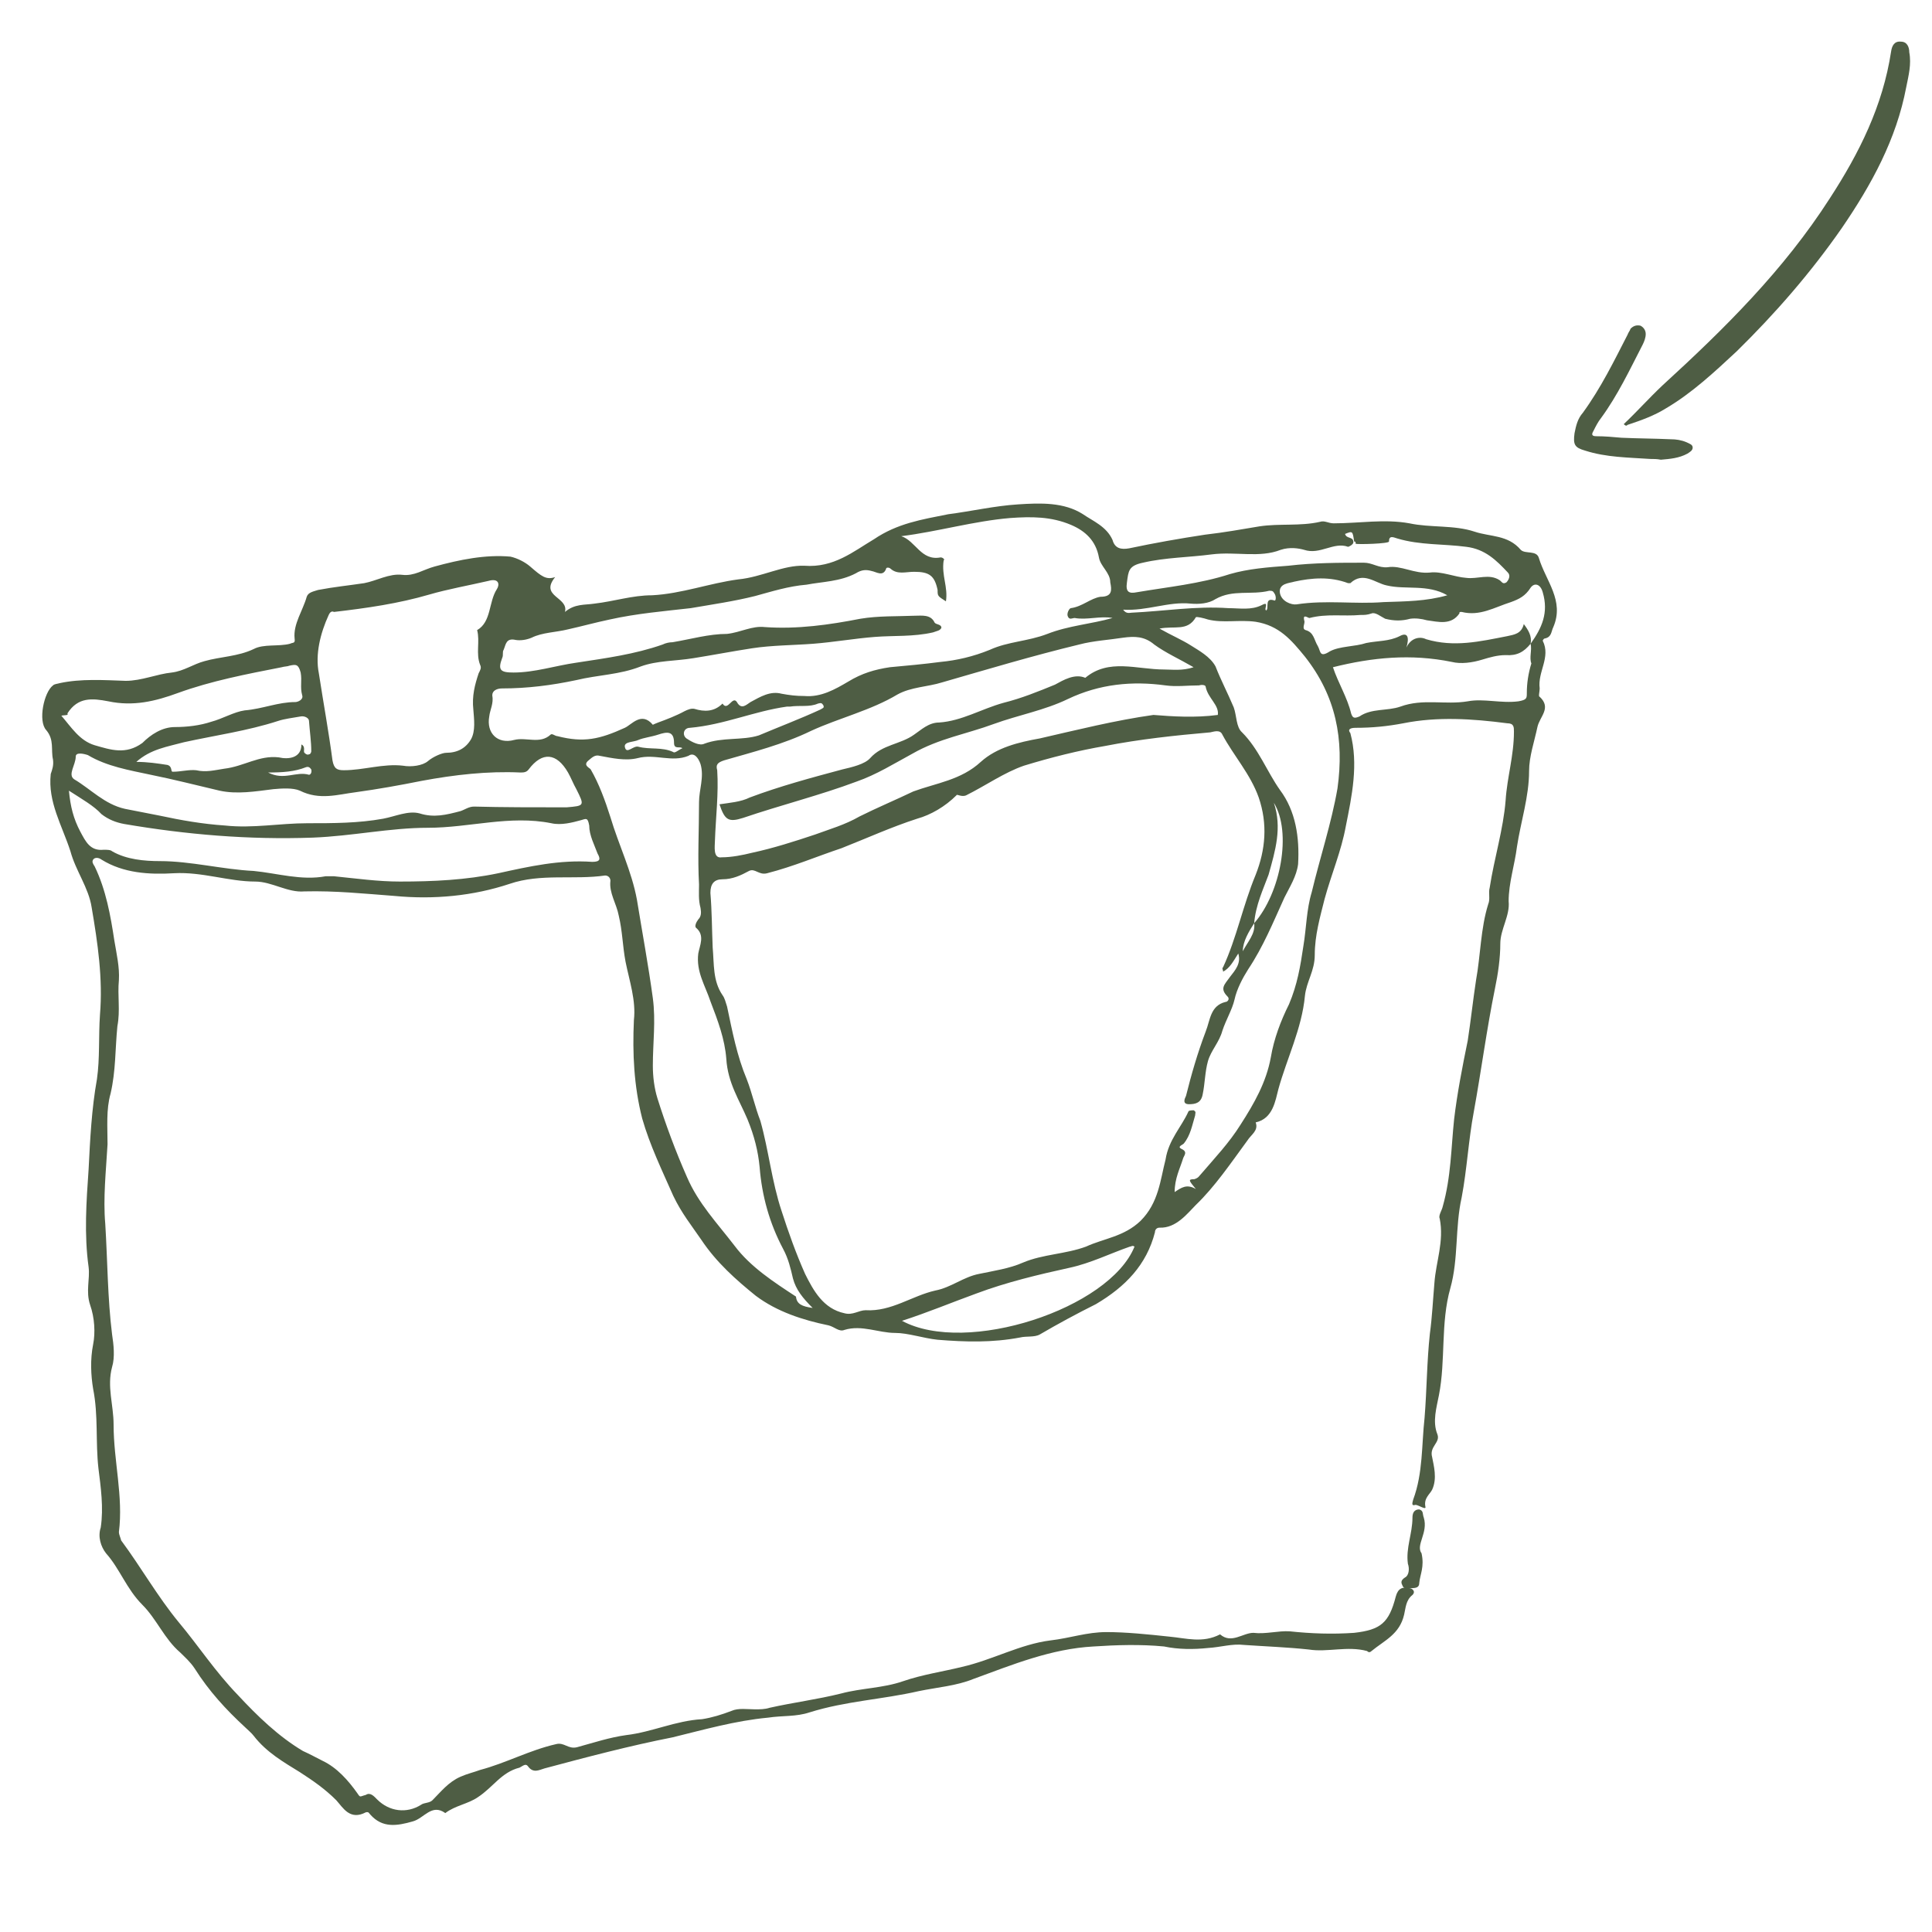 <?xml version="1.0" encoding="utf-8"?>
<!-- Generator: Adobe Illustrator 22.0.1, SVG Export Plug-In . SVG Version: 6.00 Build 0)  -->
<svg version="1.1" id="Layer_1" xmlns="http://www.w3.org/2000/svg" xmlns:xlink="http://www.w3.org/1999/xlink" x="0px" y="0px"
	 viewBox="0 0 255.1 255.1" style="enable-background:new 0 0 255.1 255.1;" xml:space="preserve">
<style type="text/css">
	.st0{fill:#4E5D44;}
</style>
<g>
	<path class="st0" d="M73.3,76.2c-2.1,2.6,1.8,2.6,1.3,4.6c1.3-1.1,2.6-0.9,3.9-1.1c2.6-0.3,5-1.1,7.6-1.1c3.9-0.2,7.6-1.6,11.4-2.1
		c3.1-0.3,5.9-1.9,8.7-1.8c3.9,0.3,6.5-1.9,9.2-3.5c3.1-2.1,6.3-2.6,9.8-3.3c3.1-0.4,6.1-1.1,9.2-1.3c3-0.2,6.1-0.3,8.6,1.3
		c1.3,0.9,3.1,1.6,3.9,3.4c0.3,1.1,1.1,1.3,2.2,1.1c3.3-0.7,6.7-1.3,10-1.8c2.6-0.3,4.8-0.7,7.2-1.1c2.6-0.4,5.4,0,8-0.6
		c0.6-0.2,1.1,0.2,1.8,0.2c3.4,0,6.7-0.6,10,0c2.8,0.6,5.9,0.2,8.6,1.1c2.1,0.7,4.4,0.4,6.1,2.4c0.6,0.6,2.1,0,2.4,1.1
		c0.9,3,3.4,5.6,1.9,9.1c-0.3,0.6-0.2,1.3-1.1,1.5c-0.2,0-0.3,0.3-0.3,0.3c1.1,2.2-0.7,4.1-0.4,6.3c0,0.4-0.2,1.1,0,1.1
		c1.6,1.5,0,2.6-0.3,4c-0.4,1.9-1.1,3.9-1.1,5.8c0,3.4-1.1,6.7-1.6,10c-0.3,2.4-1.1,4.8-1.1,7.2c0.2,1.9-1.1,3.7-1.1,5.6
		c0,1.9-0.3,4-0.7,5.9c-1.1,5.4-1.8,10.8-2.8,16.3c-0.7,3.7-0.9,7.6-1.6,11.3c-0.9,4-0.4,8.1-1.5,12c-1.3,4.6-0.6,9.5-1.5,14.1
		c-0.3,1.6-0.9,3.5-0.2,5.2c0.4,1.1-1.1,1.6-0.7,3c0.2,1.1,0.7,2.8,0,4.3c-0.3,0.6-1.1,1.1-0.9,2.2c0.2,0.6-0.9-0.2-1.3-0.2
		c-0.6,0.2-0.4-0.3-0.3-0.7c1.3-3.5,1.1-7.2,1.5-10.8c0.3-3.7,0.3-7.4,0.7-11.1c0.3-2.2,0.4-4.4,0.6-6.7c0.2-2.8,1.3-5.5,0.7-8.5
		c-0.2-0.4,0.3-1.1,0.4-1.6c1.1-3.9,1.1-7.7,1.5-11.5c0.4-3.4,1.1-7,1.8-10.4c0.4-2.6,0.7-5.4,1.1-8c0.6-3.3,0.6-6.8,1.6-10
		c0.3-0.7,0-1.5,0.2-2.2c0.6-3.9,1.8-7.7,2.1-11.5c0.2-3.1,1.1-5.9,1.1-9.1c0-0.6,0-1.1-0.9-1.1c-4.6-0.6-9.2-0.9-13.7,0
		c-2.1,0.4-4.1,0.6-6.3,0.6c-0.7,0-1.1,0.2-0.7,0.7c1.1,4.1,0.2,8.3-0.6,12.3c-0.6,3.3-1.9,6.3-2.8,9.6c-0.6,2.4-1.3,4.8-1.3,7.4
		c0,2.1-1.1,3.5-1.3,5.4c-0.4,4.3-2.4,8.3-3.5,12.3c-0.4,1.5-0.7,3.9-3,4.4c0.4,1.1-0.6,1.6-1.1,2.4c-2.2,3-4.3,6.1-6.8,8.5
		c-1.1,1.1-2.6,3.1-4.8,3c-0.4,0-0.6,0.3-0.6,0.6c-1.1,4.3-3.9,7.2-7.8,9.5c-2.6,1.3-5,2.6-7.4,4c-0.7,0.4-1.8,0.2-2.6,0.4
		c-3.7,0.7-7.2,0.6-10.9,0.3c-1.9-0.2-3.9-0.9-5.6-0.9c-2.2,0-4.4-1.1-6.7-0.4c-0.7,0.3-1.3-0.4-2.1-0.6c-3.4-0.7-6.8-1.8-9.6-3.9
		c-2.6-2.1-5.2-4.4-7.2-7.4c-1.3-1.9-2.6-3.5-3.7-5.8c-1.5-3.4-3.1-6.7-4.1-10.2c-1.1-4.3-1.3-8.6-1.1-13c0.3-2.6-0.6-5.2-1.1-7.7
		c-0.4-2.1-0.4-4-0.9-6.1c-0.3-1.6-1.3-3-1.1-4.6c0-0.4-0.3-0.7-0.7-0.7c-4.1,0.6-8.5-0.3-12.6,1.1c-4.8,1.6-10,2.1-15.2,1.6
		c-4-0.3-7.8-0.7-11.9-0.6c-2.2,0.2-4.3-1.3-6.5-1.3c-3.5,0-7-1.3-10.7-1.1c-3.3,0.2-6.7,0-9.6-1.8c-0.4-0.3-0.9-0.3-1.1,0
		s0,0.6,0.2,0.9c1.5,3.1,2.1,6.5,2.6,9.8c0.3,1.8,0.7,3.5,0.6,5.2c-0.2,2.1,0.2,4-0.2,6.1c-0.3,3-0.2,5.9-0.9,8.9
		c-0.6,2.1-0.4,4.4-0.4,6.7c-0.2,3.5-0.6,7.1-0.3,10.5c0.3,4.8,0.3,9.8,0.9,14.6c0.2,1.3,0.4,3,0,4.3c-0.7,2.6,0.2,5,0.2,7.6
		c0,4.8,1.3,9.5,0.7,14.2c0,0.3,0.2,0.7,0.3,1.1c2.6,3.5,4.8,7.4,7.6,10.8c2.6,3.1,4.8,6.5,7.8,9.6c2.6,2.8,5.4,5.5,8.6,7.4
		c0.9,0.4,1.8,0.9,2.6,1.3c1.9,0.9,3.4,2.6,4.6,4.3c0.4,0.6,0.3,0.4,1.1,0.2c0.6-0.4,1.1,0.2,1.5,0.6c1.6,1.6,3.9,1.9,5.8,0.7
		c0.4-0.3,1.1-0.2,1.5-0.6c1.1-1.1,2.1-2.4,3.7-3.1c0.9-0.4,1.8-0.6,2.6-0.9c3.4-0.9,6.5-2.6,10-3.4c1.1-0.3,1.6,0.7,2.8,0.4
		c2.2-0.6,4.3-1.3,6.5-1.6c3.4-0.4,6.5-1.9,10-2.1c1.3-0.2,2.6-0.6,3.9-1.1c0.9-0.4,2.1-0.2,3.1-0.2c0.6,0,1.3,0,1.9-0.2
		c3.1-0.7,6.3-1.1,9.5-1.9c2.6-0.7,5.5-0.7,8.1-1.6c2.6-0.9,5.4-1.3,7.8-1.9c4-0.9,7.7-3,11.7-3.5c2.6-0.3,4.8-1.1,7.4-1.1
		c2.6,0,5.5,0.3,8.3,0.6c2.2,0.2,4.4,0.9,6.7-0.3c1.5,1.3,3-0.2,4.4-0.2c1.6,0.2,3.3-0.3,4.8-0.2c2.8,0.3,5.6,0.4,8.5,0.2
		c3.5-0.4,4.6-1.3,5.5-4.8c0.3-1.1,0.9-1.3,1.8-1.1c0.3,0,0.9,0.4,0.4,0.9c-0.9,0.7-0.9,1.8-1.1,2.6c-0.6,2.6-2.6,3.4-4.3,4.8
		c-0.2,0.2-0.4,0.2-0.6,0c-2.6-0.7-5.2,0.2-7.7-0.2c-2.8-0.3-5.6-0.4-8.5-0.6c-1.6-0.2-3.1,0.3-4.8,0.4c-1.9,0.2-3.9,0.2-5.8-0.2
		c-3.1-0.3-6.3-0.2-9.3,0c-5.6,0.3-10.7,2.4-15.9,4.3c-2.2,0.9-4.8,1.1-7.2,1.6c-4.8,1.1-9.6,1.3-14.4,2.8c-1.8,0.6-3.5,0.4-5.5,0.7
		c-4.3,0.4-8.5,1.6-12.6,2.6c-5.6,1.1-11.3,2.6-16.9,4.1c-0.7,0.2-1.5,0.7-2.2-0.3c-0.3-0.4-0.7,0-1.1,0.2c-2.4,0.6-3.5,2.6-5.5,3.9
		c-1.3,0.9-3,1.1-4.3,2.1c-1.8-1.3-2.8,0.7-4.3,1.1c-2.1,0.6-4,0.9-5.6-0.9c-0.2-0.2-0.2-0.4-0.6-0.3c-2.1,1.1-3-0.6-3.9-1.6
		c-1.5-1.5-3.1-2.6-4.8-3.7c-2.1-1.3-4.4-2.6-6.1-4.8c-0.3-0.4-0.7-0.7-1.1-1.1c-2.6-2.4-4.8-4.8-6.7-7.8c-0.6-0.9-1.3-1.5-1.9-2.1
		c-2.1-1.8-3.1-4.4-5-6.3c-2.1-2.1-3-4.8-4.8-6.8c-0.7-0.9-1.1-2.2-0.7-3.4c0.4-2.6,0-5.4-0.3-7.8c-0.4-3.5,0-7-0.7-10.5
		c-0.3-1.8-0.4-3.9,0-5.9c0.3-1.5,0.2-3.5-0.4-5.2c-0.6-1.8,0-3.4-0.2-5c-0.6-4.3-0.3-8.6,0-12.9c0.2-4,0.4-8,1.1-11.9
		c0.4-2.8,0.2-5.6,0.4-8.5c0.4-4.8-0.3-9.5-1.1-14.2c-0.4-2.6-2.1-4.8-2.8-7.4c-1.1-3.4-3-6.5-2.6-10.2c0.2-0.6,0.4-1.1,0.3-1.9
		c-0.3-1.3,0.2-2.6-0.9-3.9c-1.1-1.2-0.3-5,0.9-5.9c0.2-0.2,0.6-0.2,0.9-0.3c2.8-0.6,5.8-0.4,8.7-0.3c2.1,0,4.1-0.9,6.1-1.1
		c1.6-0.2,2.8-1.1,4.3-1.5c2.1-0.6,4.4-0.6,6.5-1.6c1.3-0.7,3.3-0.3,4.8-0.7c0.4-0.2,0.7,0,0.6-0.7c-0.2-1.9,1.1-3.7,1.6-5.5
		c0.2-0.6,0.9-0.7,1.5-0.9c2.1-0.4,4.1-0.6,6.1-0.9c1.6-0.3,3.3-1.3,5-1.1c1.6,0.2,2.8-0.7,4.3-1.1c3.3-0.9,6.7-1.6,10-1.3
		c0.9,0.2,1.9,0.7,2.6,1.3C71.5,76.1,72.1,76.6,73.3,76.2z M165.6,121.9c3.5-4,5-12,2.6-15.9c1.1,3.3,0.2,6.3-0.7,9.5
		C166.8,117.4,165.8,119.5,165.6,121.9c-0.7,1.1-1.5,2.4-1.5,3.7C164.7,124.4,165.8,123.3,165.6,121.9z M202.1,85
		c-0.9,1.1-1.8,1.6-3.3,1.5c-1.1,0-2.1,0.3-3.1,0.6c-1.3,0.4-2.8,0.6-4,0.3c-5.4-1.1-10.5-0.6-15.7,0.7c0.7,2.1,1.9,4,2.4,6.1
		c0.2,0.6,0.4,0.7,1.1,0.4c1.6-1.1,3.7-0.7,5.4-1.3c3-1.1,5.9-0.2,8.9-0.7c2.1-0.4,4.4,0.3,6.7,0c1.1-0.2,1.1-0.4,1.1-1.1
		c0-1.3,0.2-2.6,0.6-3.9C201.9,86.8,202.3,85.9,202.1,85c1.5-2.1,2.4-4.1,1.6-6.8c-0.3-1.1-1.1-1.3-1.6-0.6
		c-0.7,1.1-1.5,1.5-2.6,1.9c-2.2,0.7-4.1,1.9-6.5,1.3c-0.3,0-0.3,0-0.3,0.2c-1.1,1.6-2.8,1.1-4.3,0.9c-0.7-0.2-1.5-0.3-2.2-0.2
		c-1.1,0.3-2.1,0.3-3.3,0c-0.6-0.3-1.3-0.9-1.8-0.7c-0.6,0.2-0.9,0.2-1.5,0.2c-2.2,0.2-4.4-0.2-6.7,0.4c-0.2,0-0.9-0.6-0.7,0.3
		c0.2,0.4-0.4,1.1,0.2,1.3c1.1,0.3,1.1,1.3,1.6,2.1c0.4,0.7,0.2,1.6,1.6,0.7c1.3-0.7,3.3-0.6,4.8-1.1c1.5-0.3,3-0.2,4.4-0.9
		c1.1-0.6,1.3,0.2,0.9,1.5c0.6-1.3,1.8-1.5,2.6-1.1c3.7,1.1,7.1,0.3,10.7-0.4c0.9-0.2,1.9-0.3,2.2-1.6C201.8,83.2,202.3,84,202.1,85
		z M161.5,128.3c0-0.3-0.2-0.4,0-0.6c1.8-3.9,2.6-8.1,4.3-12.2c1.3-3.3,1.6-6.7,0.4-10.2c-1.1-3.1-3.3-5.5-4.8-8.3
		c-0.3-0.7-1.1-0.4-1.6-0.3c-4.6,0.4-9.3,0.9-13.9,1.8c-3.5,0.6-7.1,1.5-10.7,2.6c-2.6,0.9-5,2.6-7.6,3.9c-0.6,0.3-1.3-0.2-1.3,0
		c-1.5,1.5-3.4,2.6-5.2,3.1c-3.4,1.1-6.7,2.6-10,3.9c-3.3,1.1-6.3,2.4-9.8,3.3c-1.1,0.3-1.6-0.7-2.4-0.3c-1.1,0.6-2.2,1.1-3.5,1.1
		c-1.1,0-1.6,0.6-1.6,1.8c0.2,2.4,0.2,4.8,0.3,7.2c0.2,2.2,0,4.4,1.3,6.3c0.3,0.4,0.4,0.9,0.6,1.5c0.7,3.3,1.3,6.5,2.6,9.6
		c0.7,1.8,1.1,3.7,1.8,5.5c1.1,3.9,1.5,8,2.8,11.9c0.9,2.8,1.9,5.6,3.1,8.3c1.1,2.2,2.4,4.6,5.2,5.2c1.1,0.3,1.9-0.4,2.8-0.4
		c3.4,0.2,6.1-1.9,9.2-2.6c2.1-0.4,3.7-1.8,5.8-2.2c1.9-0.4,4-0.7,5.8-1.5c2.6-1.1,5.6-1.1,8.3-2.1c2.4-1.1,5-1.3,7.2-3.4
		c2.4-2.4,2.6-5.4,3.3-8.1c0.4-2.6,2.1-4.3,3-6.3c0-0.2,0.6-0.2,0.7-0.2c0.4,0.2,0.2,0.4,0.2,0.7c-0.4,1.3-0.6,2.6-1.5,3.7
		c-0.2,0.2-0.9,0.4-0.3,0.7c0.9,0.4,0.3,0.9,0.2,1.3c-0.4,1.3-1.1,2.6-1.1,4.4c0.9-0.6,1.6-1.1,2.8-0.4c-0.9-1.1-1.1-1.3-0.2-1.3
		c0.6-0.2,0.6-0.4,0.9-0.7c1.8-2.1,3.7-4.1,5.2-6.5c1.8-2.8,3.4-5.6,4-8.9c0.4-2.4,1.3-4.8,2.4-7c1.1-2.6,1.5-5,1.9-7.7
		c0.4-2.4,0.4-4.8,1.1-7.1c1.1-4.6,2.6-9.1,3.4-13.7c0.9-6.5-0.2-12.2-4.3-17.4c-1.8-2.2-3.4-4.1-6.5-4.6c-2.2-0.3-4.3,0.2-6.3-0.3
		c-0.6-0.2-1.5-0.4-1.6-0.3c-1.1,1.9-2.8,1.1-4.8,1.5c1.6,0.9,3,1.5,4.1,2.2c1.1,0.7,2.6,1.5,3.3,2.8c0.7,1.8,1.6,3.5,2.4,5.4
		c0.4,1.1,0.3,2.6,1.1,3.3c2.2,2.2,3.3,5.2,5,7.6c2.1,2.8,2.6,6.3,2.4,9.8c-0.2,1.6-1.1,3-1.8,4.4c-1.5,3.3-2.8,6.5-4.8,9.5
		c-0.7,1.1-1.5,2.6-1.8,4c-0.3,1.3-1.1,2.6-1.6,4.1c-0.4,1.5-1.5,2.6-1.9,4c-0.4,1.4-0.4,3-0.7,4.4c-0.2,1.1-0.9,1.3-1.8,1.3
		s-0.6-0.7-0.4-1.1c0.7-2.8,1.5-5.6,2.6-8.5c0.6-1.5,0.6-3.4,2.6-3.9c0.3,0,0.6-0.4,0.3-0.7c-1.1-1.1-0.4-1.6,0.3-2.6
		c0.7-0.9,1.5-1.8,1.1-3.1C162.8,127,162.4,127.8,161.5,128.3z M124.9,79.4c-1.1-0.7-1.1-0.7-1.1-1.5c-0.4-1.9-1.1-2.4-3.1-2.4
		c-1.1,0-2.2,0.4-3.1-0.4c-0.2-0.2-0.6-0.2-0.6,0c-0.4,1.1-1.3,0.4-1.9,0.3c-0.7-0.2-1.3-0.2-2.1,0.3c-2.1,1.1-4.4,1.1-6.5,1.5
		c-2.4,0.2-4.6,0.9-6.8,1.5c-2.8,0.7-5.6,1.1-8.5,1.6c-3.5,0.4-7.1,0.7-10.7,1.5c-1.9,0.4-3.7,0.9-5.5,1.3c-1.6,0.4-3.4,0.4-4.8,1.1
		c-0.7,0.3-1.5,0.4-2.1,0.3c-1.3-0.3-1.3,0.6-1.6,1.3c-0.2,0.3,0,0.7-0.2,1.1c-0.6,1.6-0.2,1.9,1.5,1.9c2.8,0,5.5-0.9,8.3-1.3
		c3.9-0.6,7.7-1.1,11.4-2.4c0.4-0.2,0.9-0.3,1.3-0.3c2.4-0.4,4.8-1.1,7.2-1.1c1.8-0.2,3.3-1.1,5-0.9c4.3,0.3,8.5-0.3,12.6-1.1
		c2.4-0.4,4.8-0.3,7.2-0.4c0.9,0,2.1-0.2,2.6,0.9c0.2,0.3,0.9,0.2,0.9,0.7c-0.2,0.4-0.6,0.4-1.1,0.6c-2.6,0.6-5.2,0.4-7.7,0.6
		c-2.6,0.2-5.5,0.7-8.1,0.9c-2.6,0.2-5.5,0.2-8.1,0.6c-2.6,0.4-5.2,0.9-7.7,1.3c-2.4,0.4-4.8,0.3-7,1.1c-2.8,1.1-5.6,1.1-8.5,1.8
		c-3.3,0.7-6.5,1.1-9.8,1.1c-0.7,0-1.3,0.3-1.3,0.9c0.2,1.1-0.3,1.9-0.4,2.8c-0.4,2.2,1.1,3.7,3.3,3.1c1.6-0.4,3.4,0.6,4.8-0.7
		c0.2-0.2,0.6,0.2,0.9,0.2c3.5,0.9,5.6,0.4,8.9-1.1c0.9-0.4,2.2-2.2,3.7-0.4c0,0,0.4-0.2,0.7-0.3c1.1-0.4,2.4-0.9,3.5-1.5
		c0.4-0.2,0.9-0.4,1.3-0.3c1.3,0.4,2.6,0.4,3.7-0.7c0.7,1.1,1.3-1.1,1.9-0.2c0.6,1.1,1.3,0.3,1.8,0c1.3-0.7,2.6-1.5,4.1-1.1
		c1.1,0.2,1.9,0.3,3,0.3c2.2,0.2,4.1-0.9,5.8-1.9c1.8-1.1,3.5-1.6,5.5-1.9c2.2-0.2,4.4-0.4,6.7-0.7c2.1-0.2,4.3-0.7,6.5-1.6
		c2.4-1.1,5-1.1,7.6-2.1c2.8-1.1,5.8-1.3,8.6-2.1c-1.6-0.3-3.4,0.3-5,0c-0.3,0-0.7,0.3-0.9-0.2c-0.2-0.4,0.2-1.1,0.4-1.1
		c1.5-0.2,2.6-1.3,3.9-1.5c1.6,0,1.5-0.9,1.3-1.9c0-1.3-1.3-2.1-1.5-3.3c-0.4-2.2-1.8-3.5-3.7-4.3c-2.6-1.1-5.2-1.1-8-0.9
		c-4.8,0.4-9.6,1.8-14.4,2.4c1.9,0.6,2.6,3.3,5.2,2.8c0.3,0,0.6,0.3,0.4,0.4C124.3,76,125.2,77.5,124.9,79.4z M107.3,172.7
		c-1.3-1.3-2.2-2.4-2.6-3.9c-0.3-1.3-0.6-2.6-1.3-3.9c-1.8-3.4-2.8-7-3.1-10.8c-0.2-2.1-0.7-4.1-1.6-6.3c-1.1-2.6-2.6-4.8-2.8-8
		c-0.2-2.6-1.1-5-2.1-7.6c-0.7-2.1-1.9-3.9-1.6-6.3c0.2-1.1,0.9-2.4-0.3-3.4c-0.2-0.2,0-0.7,0.3-1.1c0.4-0.4,0.4-0.9,0.3-1.5
		c-0.3-1.1-0.2-2.1-0.2-3.1c-0.2-3.5,0-7.2,0-10.9c0-1.6,0.7-3.3,0.2-5c-0.3-0.9-0.9-1.6-1.6-1.1c-2.2,0.9-4.4-0.3-6.7,0.3
		c-1.6,0.4-3.4,0-5-0.3c-0.7-0.2-1.1,0.3-1.6,0.7c-0.6,0.6,0.3,0.9,0.4,1.1c1.1,1.9,1.9,4.1,2.6,6.3c1.1,3.7,2.8,7.1,3.5,10.9
		c0.7,4.3,1.5,8.6,2.1,13c0.4,3,0,5.9,0,8.9c0,1.5,0.2,3,0.6,4.3c1.1,3.5,2.4,7,3.9,10.4c1.5,3.5,4,6.1,6.3,9.1
		c2.1,2.8,5.2,4.8,8.1,6.7C105.2,172.2,105.9,172.5,107.3,172.7z M160.8,94.4c0.2-1.3-1.3-2.2-1.6-3.7c0-0.3-0.6-0.3-0.9-0.2
		c-1.5,0-3,0.2-4.4,0c-4.4-0.6-8.7-0.2-12.9,1.8c-3.1,1.5-6.5,2.1-9.8,3.3c-3.5,1.3-7.2,1.9-10.7,3.9c-2.4,1.3-4.8,2.8-7.4,3.7
		c-4.8,1.8-10,3.1-15,4.8c-1.9,0.6-2.4,0.3-3.1-1.8c1.3-0.2,2.8-0.3,4-0.9c4-1.5,8.1-2.6,12.2-3.7c1.3-0.3,3-0.7,3.7-1.5
		c1.6-1.8,4-1.8,5.8-3.1c0.9-0.6,1.9-1.6,3.3-1.6c3-0.2,5.6-1.8,8.5-2.6c2.4-0.6,4.6-1.5,6.8-2.4c1.1-0.6,2.6-1.5,4-0.9
		c3.1-2.6,6.8-1.1,10.4-1.1c1.1,0,2.4,0.2,3.9-0.3c-1.9-1.1-3.7-1.9-5.2-3c-1.3-1.1-2.6-1.1-4.1-0.9c-1.9,0.3-3.9,0.4-5.8,0.9
		c-6.2,1.5-12.2,3.3-18.1,5c-1.9,0.6-4.1,0.6-5.9,1.6c-3.5,2.1-7.7,3.1-11.4,4.8c-3.7,1.8-7.7,2.8-11.5,3.9
		c-0.9,0.3-1.1,0.6-0.9,1.3c0.2,3.1-0.2,6.3-0.3,9.3c0,0.7-0.3,2.4,0.9,2.2c1.3,0,2.8-0.3,4-0.6c2.8-0.6,5.6-1.5,8.3-2.4
		c1.9-0.7,4-1.3,5.9-2.4c2.2-1.1,4.8-2.2,7.1-3.3c3-1.1,6.3-1.5,8.9-3.9c2.1-1.9,5-2.6,7.8-3.1c4.8-1.1,10-2.4,15-3.1
		C154.8,94.6,157.8,94.8,160.8,94.4z M44.1,80.8c-0.4-0.2-0.6,0.2-0.7,0.4c-1.1,2.4-1.8,5.2-1.3,7.7c0.6,3.9,1.3,7.7,1.8,11.5
		c0.2,1.1,0.6,1.3,1.5,1.3c2.6,0,5.2-0.9,7.8-0.6c1.1,0.2,2.6,0,3.3-0.6c0.7-0.6,1.9-1.1,2.4-1.1c1.5,0,2.6-0.6,3.3-1.8
		c0.6-1.1,0.4-2.6,0.3-3.9c-0.2-1.8,0.2-3.3,0.7-4.8c0.2-0.4,0.4-0.7,0.2-1.1c-0.6-1.5,0-3.1-0.4-4.6c1.9-1.1,1.5-3.7,2.6-5.4
		c0.4-0.6,0.3-1.5-1.1-1.1c-2.6,0.6-5.4,1.1-7.8,1.8C52.6,79.7,48.4,80.3,44.1,80.8z M9.1,104.4c0.2,2.1,0.6,3.7,1.5,5.4
		c0.7,1.3,1.3,2.6,3.1,2.4c0.4,0,0.9,0,1.1,0.2c1.9,1.1,4.3,1.3,6.3,1.3c4.1,0,8.3,1.1,12.4,1.3c3.1,0.3,6.3,1.3,9.5,0.7
		c0.4,0,0.9,0,1.1,0c3,0.3,5.8,0.7,8.7,0.7c4.4,0,8.7-0.2,13-1.1c4.1-0.9,8.1-1.8,12.4-1.5c1.1,0,1.1-0.4,0.7-1.1
		c-0.4-1.1-1.1-2.4-1.1-3.7c-0.2-1.1-0.4-0.9-1.1-0.7c-1.1,0.3-2.6,0.7-3.9,0.4c-5.5-1.1-10.8,0.6-16.3,0.6c-5,0-10,1.1-15.2,1.3
		c-8.5,0.3-16.7-0.4-24.9-1.8c-1.1-0.2-2.1-0.6-3-1.3C12.4,106.4,10.8,105.5,9.1,104.4z M74.8,106.6c2.4-0.2,2.4-0.2,1.3-2.4
		c-0.4-0.7-0.7-1.5-1.1-2.2c-1.5-2.6-3.4-2.8-5.2-0.4c-0.3,0.4-0.7,0.4-1.1,0.4c-4.3-0.2-8.7,0.3-13,1.1c-3,0.6-5.8,1.1-8.7,1.5
		c-2.4,0.3-4.8,1.1-7.4-0.2c-0.9-0.4-2.4-0.3-3.5-0.2c-2.4,0.3-4.8,0.7-7.1,0.2c-3-0.7-6.1-1.5-9.1-2.1c-2.8-0.6-5.8-1.1-8.3-2.6
		C11,99.5,10,99.3,10,99.9c0,1.1-1.1,2.4-0.2,3c2.2,1.3,4,3.3,6.7,3.9c1.5,0.3,3.1,0.6,4.6,0.9c2.8,0.6,5.6,1.1,8.6,1.3
		c3.7,0.4,7.2-0.3,10.9-0.3c3.4,0,6.7,0,10-0.6c1.6-0.3,3.3-1.1,4.8-0.7c1.9,0.6,3.5,0.2,5.4-0.3c0.6-0.2,1.1-0.6,1.8-0.6
		C66.3,106.6,70.6,106.6,74.8,106.6z M177.6,70.5c0.2,0.7,1.1,0.3,1.1,1.1c0,0.3-0.6,0.6-0.7,0.6c-1.9-0.7-3.7,1.1-5.8,0.4
		c-0.7-0.2-1.9-0.4-3.1,0c-2.8,1.1-5.9,0.2-9.1,0.6c-3,0.4-6.1,0.4-9.1,1.1c-1.9,0.4-1.9,1.1-2.1,2.6c-0.2,1.3,0.3,1.5,1.3,1.3
		c4.1-0.7,8.3-1.1,12.3-2.4c2.4-0.7,5-0.9,7.7-1.1c3.4-0.4,6.7-0.4,10-0.4c1.1,0,1.9,0.7,3.1,0.6c1.8-0.3,3.5,0.9,5.6,0.7
		c1.5-0.2,3.3,0.6,4.8,0.7c1.5,0.2,3-0.6,4.4,0.3c0.3,0.2,0.4,0.6,0.9,0.3c0.3-0.3,0.6-0.9,0.2-1.3c-1.5-1.6-3-3.1-5.5-3.4
		c-3-0.4-6.1-0.2-9.1-1.1c-0.6-0.2-1.1-0.4-1.1,0.4c0,0.3-4.1,0.4-4.4,0.3c0-0.2,0-0.3-0.2-0.3C178.6,70.1,178.6,70.1,177.6,70.5z
		 M8.1,94.5c1.3,1.5,2.4,3.3,4.4,3.9c2.1,0.6,4.1,1.3,6.3-0.3c1.1-1.1,2.6-2.1,4.3-2.1c1.6,0,3.3-0.2,4.8-0.7c1.5-0.4,3-1.3,4.4-1.5
		c2.4-0.2,4.4-1.1,6.7-1.1c0.3,0,1.1-0.3,0.9-0.9c-0.3-1.1,0-1.9-0.2-3c-0.3-1.1-0.6-1.1-1.5-0.9C38,88,37.5,88,37.2,88.1
		c-4.6,0.9-9.3,1.8-13.7,3.4c-3,1.1-5.9,1.8-9.2,1.1c-2.1-0.4-4-0.6-5.4,1.6C9.1,94.5,8.5,94.4,8.1,94.5z M119.1,174.4
		c8.5,4.6,27.4-1.6,30.7-9.8c-0.3-0.2-0.4,0-0.6,0c-2.6,0.9-5.2,2.2-8,2.8c-4.1,0.9-8.3,1.9-12.3,3.4
		C125.6,172,122.5,173.3,119.1,174.4z M39.8,98.3c0.6,0.3,0.2,0.9,0.4,1.1c0.2,0.2,0.4,0.3,0.6,0.2c0.2,0,0.3-0.3,0.3-0.4
		c0-1.3-0.2-2.6-0.3-4c0-0.4-0.6-0.7-1.1-0.6c-1.1,0.2-2.1,0.3-3,0.6c-4,1.3-8.3,1.9-12.4,2.8c-2.2,0.6-4.4,0.9-6.3,2.6
		c1.5,0,2.8,0.2,4.1,0.4c0.7,0.2,0.4,0.9,0.7,0.9c1.1,0,2.1-0.3,3.1-0.2c1.3,0.3,2.4,0,3.7-0.2c2.6-0.3,4.6-1.8,7.2-1.5
		C38.1,100.3,39.8,100.1,39.8,98.3z M191.1,78.6c-2.6-1.5-5.5-0.7-8-1.3c-1.5-0.3-3.1-1.9-4.8-0.3H178c-2.4-0.9-4.8-0.7-7.1-0.2
		c-0.6,0.2-2.1,0.2-1.9,1.5c0.2,1.1,1.5,1.6,2.2,1.5c3.9-0.6,7.7,0,11.5-0.3C185.6,79.4,188.3,79.4,191.1,78.6z M104.3,93.3
		c-0.2,0-0.3,0-0.4,0c-4.3,0.6-8.3,2.4-12.8,2.8c-0.9,0-1.1,1.1-0.3,1.5c0.6,0.4,1.6,0.9,2.2,0.6c2.4-0.9,5-0.4,7.2-1.1
		c2.6-1.1,5.5-2.2,8.1-3.4c0.3-0.2,0.6-0.2,0.4-0.6c-0.2-0.3-0.3-0.3-0.7-0.2C106.9,93.4,105.6,93.1,104.3,93.3z M148.3,80.5
		c0.4,0.6,0.9,0.4,1.1,0.4c4.3-0.2,8.5-0.9,12.8-0.6c1.5,0,3,0.3,4.4-0.4c1.1-0.6,0.2,0.6,0.6,0.7c0.4-0.3-0.3-1.8,1.1-1.3
		c0.2,0,0.2-0.6,0-0.9c-0.2-0.3-0.2-0.4-0.7-0.4c-2.4,0.6-4.8-0.2-7.1,1.1c-0.9,0.6-2.2,0.7-3.3,0.6
		C154.3,79.4,151.4,80.7,148.3,80.5z M90.1,98.8c-0.3-0.3-1.1,0.2-1.1-0.7c0-1.6-0.9-1.5-2.1-1.1c-0.9,0.3-1.9,0.4-2.6,0.7
		c-0.6,0.3-1.9,0.2-1.8,0.9c0.2,1.1,1.1-0.2,1.8,0c1.5,0.4,3.1,0,4.6,0.7C89.1,99.5,89.6,99,90.1,98.8z M35.4,102
		c2.1,1.1,3.7-0.2,5.4,0.3c0.2,0,0.4-0.3,0.3-0.7c-0.2-0.3-0.4-0.4-0.7-0.3C38.9,101.9,37.3,102,35.4,102z"/>
	<path class="st0" d="M187.7,205.1c0.4,1.8-0.2,2.8-0.3,3.9c0,0.6-0.4,0.7-1.1,0.7c-0.4,0-0.9,0.2-1.1-0.3c-0.2-0.4-0.3-0.7,0.3-1.1
		c0.6-0.3,0.6-1.3,0.4-1.8c-0.3-2.1,0.6-4,0.6-6.1c0-0.6,0.2-1.1,0.9-1.1c0.6,0.2,0.4,0.6,0.6,1.1
		C188.6,202.4,186.9,204,187.7,205.1z"/>
</g>
<g>
	<path class="st0" d="M214.4,56c1.8-1.7,3.3-3.4,5.1-5.1c8.2-7.5,16-15.2,22.1-24.7c3.9-6,7-12.2,8.1-19.4c0.1-0.7,0.4-1.4,1.3-1.3
		c0.8,0,1.1,0.7,1.1,1.4c0.3,1.6-0.1,3.1-0.4,4.6c-1.3,6.9-4.6,12.9-8.5,18.6c-4.1,5.9-8.8,11.3-13.9,16.3c-2.9,2.7-5.9,5.5-9.3,7.5
		c-1.6,1-3.3,1.6-5.1,2.2C214.8,56.2,214.7,56.3,214.4,56z"/>
	<path class="st0" d="M217.9,60.6c-2.9-0.2-5.8-0.2-8.6-1.1c-1.4-0.4-1.6-0.8-1.4-2.3c0.2-1,0.4-1.9,1.1-2.7
		c2.4-3.3,4.1-6.8,5.9-10.3c0.1-0.3,0.3-0.5,0.4-0.8c0.4-0.4,0.8-0.5,1.3-0.4c0.4,0.2,0.7,0.6,0.7,1.1c0,0.5-0.2,1-0.4,1.4
		c-1.7,3.3-3.3,6.7-5.5,9.7c-0.4,0.5-0.7,1.1-1,1.7c-0.3,0.5-0.2,0.7,0.4,0.7c1.1,0,2.2,0.1,3.3,0.2c2.2,0.1,4.3,0.1,6.5,0.2
		c0.7,0,1.4,0.1,2.1,0.4c0.4,0.2,0.8,0.3,0.8,0.7s-0.4,0.6-0.7,0.8c-1.1,0.6-2.3,0.7-3.5,0.8C218.8,60.6,218.3,60.6,217.9,60.6z"/>
</g>
</svg>
